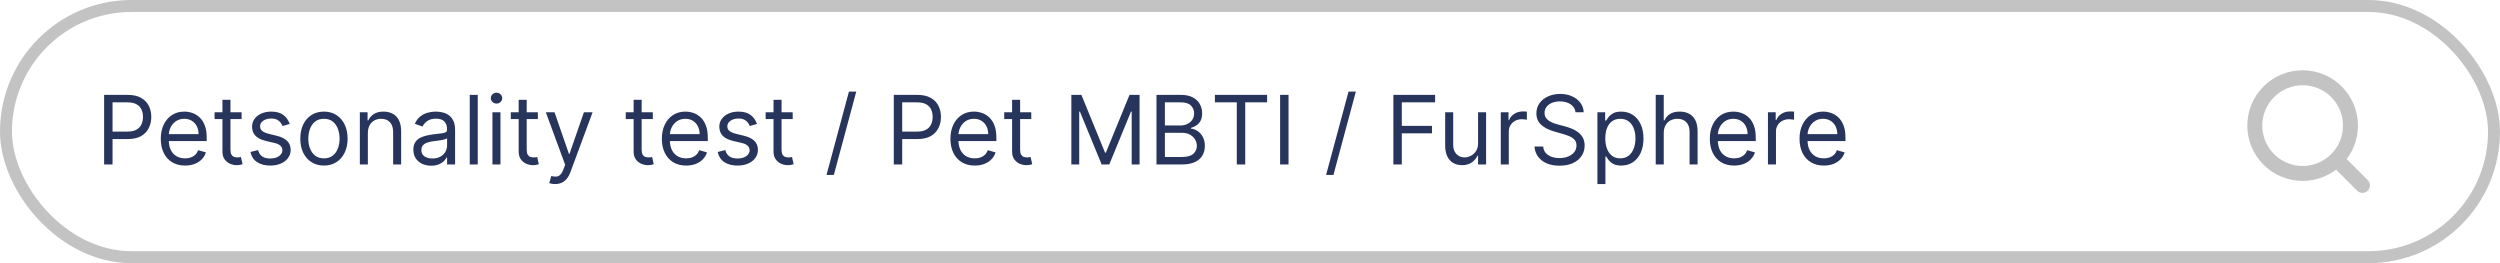 <svg width="418" height="44" viewBox="0 0 418 44" fill="none" xmlns="http://www.w3.org/2000/svg">
<rect x="1" y="1" width="416" height="42" rx="21" stroke="#C3C3C3" stroke-width="2"/>
<path d="M17.409 27.5V15.864H21.341C22.254 15.864 23 16.028 23.579 16.358C24.163 16.684 24.595 17.125 24.875 17.682C25.155 18.239 25.296 18.86 25.296 19.546C25.296 20.231 25.155 20.854 24.875 21.415C24.599 21.975 24.171 22.422 23.591 22.756C23.011 23.085 22.269 23.25 21.364 23.25H18.546V22H21.318C21.943 22 22.445 21.892 22.824 21.676C23.203 21.46 23.477 21.169 23.648 20.801C23.822 20.43 23.909 20.011 23.909 19.546C23.909 19.079 23.822 18.663 23.648 18.296C23.477 17.928 23.201 17.64 22.818 17.432C22.436 17.22 21.928 17.114 21.296 17.114H18.818V27.5H17.409ZM30.949 27.682C30.108 27.682 29.383 27.496 28.773 27.125C28.167 26.75 27.699 26.227 27.369 25.557C27.044 24.883 26.881 24.099 26.881 23.204C26.881 22.311 27.044 21.523 27.369 20.841C27.699 20.155 28.157 19.621 28.744 19.239C29.335 18.852 30.025 18.659 30.812 18.659C31.267 18.659 31.716 18.735 32.159 18.886C32.602 19.038 33.006 19.284 33.369 19.625C33.733 19.962 34.023 20.409 34.239 20.966C34.455 21.523 34.562 22.208 34.562 23.023V23.591H27.835V22.432H33.199C33.199 21.939 33.1 21.5 32.903 21.114C32.71 20.727 32.434 20.422 32.074 20.199C31.718 19.975 31.297 19.864 30.812 19.864C30.278 19.864 29.816 19.996 29.426 20.261C29.04 20.523 28.742 20.864 28.534 21.284C28.326 21.704 28.222 22.155 28.222 22.636V23.409C28.222 24.068 28.335 24.627 28.562 25.085C28.794 25.54 29.114 25.886 29.523 26.125C29.932 26.36 30.407 26.477 30.949 26.477C31.301 26.477 31.619 26.428 31.903 26.329C32.191 26.227 32.439 26.076 32.648 25.875C32.856 25.671 33.017 25.417 33.131 25.114L34.426 25.477C34.29 25.917 34.061 26.303 33.739 26.636C33.417 26.966 33.019 27.224 32.545 27.409C32.072 27.591 31.54 27.682 30.949 27.682ZM40.398 18.773V19.909H35.875V18.773H40.398ZM37.193 16.682H38.534V25C38.534 25.379 38.589 25.663 38.699 25.852C38.812 26.038 38.956 26.163 39.131 26.227C39.309 26.288 39.496 26.318 39.693 26.318C39.841 26.318 39.962 26.311 40.057 26.296C40.151 26.276 40.227 26.261 40.284 26.25L40.557 27.454C40.466 27.489 40.339 27.523 40.176 27.557C40.013 27.595 39.807 27.614 39.557 27.614C39.178 27.614 38.807 27.532 38.443 27.369C38.083 27.206 37.784 26.958 37.545 26.625C37.311 26.292 37.193 25.871 37.193 25.364V16.682ZM48.44 20.727L47.236 21.068C47.16 20.867 47.048 20.672 46.901 20.483C46.757 20.29 46.56 20.131 46.31 20.006C46.06 19.881 45.74 19.818 45.349 19.818C44.815 19.818 44.37 19.941 44.014 20.188C43.662 20.43 43.486 20.739 43.486 21.114C43.486 21.447 43.607 21.71 43.849 21.903C44.092 22.097 44.471 22.258 44.986 22.386L46.281 22.704C47.062 22.894 47.643 23.184 48.026 23.574C48.408 23.96 48.599 24.458 48.599 25.068C48.599 25.568 48.456 26.015 48.168 26.409C47.883 26.803 47.486 27.114 46.974 27.341C46.463 27.568 45.868 27.682 45.19 27.682C44.3 27.682 43.563 27.489 42.98 27.102C42.397 26.716 42.028 26.151 41.872 25.409L43.145 25.091C43.266 25.561 43.495 25.913 43.832 26.148C44.173 26.383 44.618 26.5 45.168 26.5C45.793 26.5 46.289 26.367 46.656 26.102C47.028 25.833 47.213 25.511 47.213 25.136C47.213 24.833 47.107 24.579 46.895 24.375C46.683 24.167 46.357 24.011 45.918 23.909L44.463 23.568C43.664 23.379 43.077 23.085 42.702 22.688C42.331 22.286 42.145 21.784 42.145 21.182C42.145 20.689 42.283 20.254 42.56 19.875C42.84 19.496 43.221 19.199 43.702 18.983C44.187 18.767 44.736 18.659 45.349 18.659C46.213 18.659 46.891 18.849 47.383 19.227C47.88 19.606 48.232 20.106 48.44 20.727ZM54.163 27.682C53.376 27.682 52.684 27.494 52.09 27.119C51.499 26.744 51.036 26.22 50.703 25.546C50.374 24.871 50.209 24.083 50.209 23.182C50.209 22.273 50.374 21.479 50.703 20.801C51.036 20.123 51.499 19.597 52.09 19.222C52.684 18.847 53.376 18.659 54.163 18.659C54.951 18.659 55.641 18.847 56.231 19.222C56.826 19.597 57.288 20.123 57.618 20.801C57.951 21.479 58.118 22.273 58.118 23.182C58.118 24.083 57.951 24.871 57.618 25.546C57.288 26.22 56.826 26.744 56.231 27.119C55.641 27.494 54.951 27.682 54.163 27.682ZM54.163 26.477C54.762 26.477 55.254 26.324 55.641 26.017C56.027 25.71 56.313 25.307 56.499 24.807C56.684 24.307 56.777 23.765 56.777 23.182C56.777 22.599 56.684 22.055 56.499 21.551C56.313 21.047 56.027 20.64 55.641 20.329C55.254 20.019 54.762 19.864 54.163 19.864C53.565 19.864 53.072 20.019 52.686 20.329C52.3 20.64 52.014 21.047 51.828 21.551C51.642 22.055 51.55 22.599 51.55 23.182C51.55 23.765 51.642 24.307 51.828 24.807C52.014 25.307 52.3 25.71 52.686 26.017C53.072 26.324 53.565 26.477 54.163 26.477ZM61.506 22.25V27.5H60.165V18.773H61.46V20.136H61.574C61.778 19.693 62.089 19.337 62.506 19.068C62.922 18.796 63.46 18.659 64.119 18.659C64.71 18.659 65.227 18.78 65.671 19.023C66.114 19.261 66.458 19.625 66.704 20.114C66.951 20.599 67.074 21.212 67.074 21.954V27.5H65.733V22.046C65.733 21.36 65.555 20.826 65.199 20.443C64.843 20.057 64.354 19.864 63.733 19.864C63.305 19.864 62.922 19.956 62.585 20.142C62.252 20.328 61.989 20.599 61.795 20.954C61.602 21.311 61.506 21.742 61.506 22.25ZM72.092 27.704C71.539 27.704 71.037 27.6 70.587 27.392C70.136 27.18 69.778 26.875 69.513 26.477C69.248 26.076 69.115 25.591 69.115 25.023C69.115 24.523 69.213 24.117 69.41 23.807C69.608 23.492 69.871 23.246 70.2 23.068C70.53 22.89 70.894 22.758 71.291 22.671C71.693 22.579 72.096 22.508 72.501 22.454C73.032 22.386 73.462 22.335 73.791 22.301C74.124 22.263 74.367 22.201 74.519 22.114C74.674 22.026 74.751 21.875 74.751 21.659V21.614C74.751 21.053 74.598 20.617 74.291 20.307C73.988 19.996 73.528 19.841 72.91 19.841C72.27 19.841 71.769 19.981 71.405 20.261C71.041 20.542 70.785 20.841 70.638 21.159L69.365 20.704C69.592 20.174 69.895 19.761 70.274 19.466C70.657 19.167 71.073 18.958 71.524 18.841C71.979 18.72 72.426 18.659 72.865 18.659C73.145 18.659 73.467 18.693 73.831 18.761C74.198 18.826 74.553 18.96 74.894 19.165C75.238 19.369 75.524 19.678 75.751 20.091C75.979 20.504 76.092 21.057 76.092 21.75V27.5H74.751V26.318H74.683C74.592 26.508 74.441 26.71 74.229 26.926C74.017 27.142 73.734 27.326 73.382 27.477C73.03 27.629 72.6 27.704 72.092 27.704ZM72.297 26.5C72.827 26.5 73.274 26.396 73.638 26.188C74.005 25.979 74.282 25.71 74.467 25.381C74.657 25.051 74.751 24.704 74.751 24.341V23.114C74.695 23.182 74.57 23.244 74.376 23.301C74.187 23.354 73.967 23.401 73.717 23.443C73.471 23.481 73.231 23.515 72.996 23.546C72.765 23.572 72.577 23.595 72.433 23.614C72.085 23.659 71.759 23.733 71.456 23.835C71.157 23.934 70.914 24.083 70.729 24.284C70.547 24.481 70.456 24.75 70.456 25.091C70.456 25.557 70.628 25.909 70.973 26.148C71.322 26.383 71.763 26.5 72.297 26.5ZM79.881 15.864V27.5H78.54V15.864H79.881ZM82.337 27.5V18.773H83.678V27.5H82.337ZM83.019 17.318C82.757 17.318 82.532 17.229 82.342 17.051C82.157 16.873 82.064 16.659 82.064 16.409C82.064 16.159 82.157 15.945 82.342 15.767C82.532 15.589 82.757 15.5 83.019 15.5C83.28 15.5 83.503 15.589 83.689 15.767C83.878 15.945 83.973 16.159 83.973 16.409C83.973 16.659 83.878 16.873 83.689 17.051C83.503 17.229 83.28 17.318 83.019 17.318ZM89.929 18.773V19.909H85.406V18.773H89.929ZM86.724 16.682H88.065V25C88.065 25.379 88.12 25.663 88.23 25.852C88.344 26.038 88.488 26.163 88.662 26.227C88.84 26.288 89.028 26.318 89.224 26.318C89.372 26.318 89.493 26.311 89.588 26.296C89.683 26.276 89.758 26.261 89.815 26.25L90.088 27.454C89.997 27.489 89.87 27.523 89.707 27.557C89.544 27.595 89.338 27.614 89.088 27.614C88.709 27.614 88.338 27.532 87.974 27.369C87.615 27.206 87.315 26.958 87.077 26.625C86.842 26.292 86.724 25.871 86.724 25.364V16.682ZM92.81 30.773C92.582 30.773 92.38 30.754 92.202 30.716C92.024 30.682 91.901 30.648 91.832 30.614L92.173 29.432C92.499 29.515 92.787 29.546 93.037 29.523C93.287 29.5 93.508 29.388 93.702 29.188C93.899 28.991 94.079 28.671 94.242 28.227L94.492 27.546L91.264 18.773H92.719L95.128 25.727H95.219L97.628 18.773H99.082L95.378 28.773C95.211 29.224 95.005 29.597 94.758 29.892C94.512 30.191 94.226 30.413 93.901 30.557C93.579 30.701 93.215 30.773 92.81 30.773ZM109.148 18.773V19.909H104.625V18.773H109.148ZM105.943 16.682H107.284V25C107.284 25.379 107.339 25.663 107.449 25.852C107.563 26.038 107.706 26.163 107.881 26.227C108.059 26.288 108.246 26.318 108.443 26.318C108.591 26.318 108.712 26.311 108.807 26.296C108.902 26.276 108.977 26.261 109.034 26.25L109.307 27.454C109.216 27.489 109.089 27.523 108.926 27.557C108.763 27.595 108.557 27.614 108.307 27.614C107.928 27.614 107.557 27.532 107.193 27.369C106.833 27.206 106.534 26.958 106.295 26.625C106.061 26.292 105.943 25.871 105.943 25.364V16.682ZM114.73 27.682C113.889 27.682 113.164 27.496 112.554 27.125C111.948 26.75 111.48 26.227 111.151 25.557C110.825 24.883 110.662 24.099 110.662 23.204C110.662 22.311 110.825 21.523 111.151 20.841C111.48 20.155 111.938 19.621 112.526 19.239C113.116 18.852 113.806 18.659 114.594 18.659C115.048 18.659 115.497 18.735 115.94 18.886C116.384 19.038 116.787 19.284 117.151 19.625C117.514 19.962 117.804 20.409 118.02 20.966C118.236 21.523 118.344 22.208 118.344 23.023V23.591H111.616V22.432H116.98C116.98 21.939 116.882 21.5 116.685 21.114C116.491 20.727 116.215 20.422 115.855 20.199C115.499 19.975 115.079 19.864 114.594 19.864C114.06 19.864 113.598 19.996 113.207 20.261C112.821 20.523 112.524 20.864 112.315 21.284C112.107 21.704 112.003 22.155 112.003 22.636V23.409C112.003 24.068 112.116 24.627 112.344 25.085C112.575 25.54 112.895 25.886 113.304 26.125C113.713 26.36 114.188 26.477 114.73 26.477C115.082 26.477 115.401 26.428 115.685 26.329C115.973 26.227 116.221 26.076 116.429 25.875C116.637 25.671 116.798 25.417 116.912 25.114L118.207 25.477C118.071 25.917 117.842 26.303 117.52 26.636C117.198 26.966 116.8 27.224 116.327 27.409C115.853 27.591 115.321 27.682 114.73 27.682ZM126.565 20.727L125.361 21.068C125.285 20.867 125.173 20.672 125.026 20.483C124.882 20.29 124.685 20.131 124.435 20.006C124.185 19.881 123.865 19.818 123.474 19.818C122.94 19.818 122.495 19.941 122.139 20.188C121.787 20.43 121.611 20.739 121.611 21.114C121.611 21.447 121.732 21.71 121.974 21.903C122.217 22.097 122.596 22.258 123.111 22.386L124.406 22.704C125.187 22.894 125.768 23.184 126.151 23.574C126.533 23.96 126.724 24.458 126.724 25.068C126.724 25.568 126.58 26.015 126.293 26.409C126.009 26.803 125.611 27.114 125.099 27.341C124.588 27.568 123.993 27.682 123.315 27.682C122.425 27.682 121.688 27.489 121.105 27.102C120.522 26.716 120.152 26.151 119.997 25.409L121.27 25.091C121.391 25.561 121.62 25.913 121.957 26.148C122.298 26.383 122.743 26.5 123.293 26.5C123.918 26.5 124.414 26.367 124.781 26.102C125.152 25.833 125.338 25.511 125.338 25.136C125.338 24.833 125.232 24.579 125.02 24.375C124.808 24.167 124.482 24.011 124.043 23.909L122.588 23.568C121.789 23.379 121.202 23.085 120.827 22.688C120.455 22.286 120.27 21.784 120.27 21.182C120.27 20.689 120.408 20.254 120.685 19.875C120.965 19.496 121.346 19.199 121.827 18.983C122.312 18.767 122.861 18.659 123.474 18.659C124.338 18.659 125.016 18.849 125.509 19.227C126.005 19.606 126.357 20.106 126.565 20.727ZM132.538 18.773V19.909H128.016V18.773H132.538ZM129.334 16.682H130.675V25C130.675 25.379 130.73 25.663 130.839 25.852C130.953 26.038 131.097 26.163 131.271 26.227C131.449 26.288 131.637 26.318 131.834 26.318C131.982 26.318 132.103 26.311 132.197 26.296C132.292 26.276 132.368 26.261 132.425 26.25L132.697 27.454C132.607 27.489 132.48 27.523 132.317 27.557C132.154 27.595 131.947 27.614 131.697 27.614C131.319 27.614 130.947 27.532 130.584 27.369C130.224 27.206 129.925 26.958 129.686 26.625C129.451 26.292 129.334 25.871 129.334 25.364V16.682ZM143.169 15.318L139.419 29.25H138.192L141.942 15.318H143.169ZM149.44 27.5V15.864H153.372C154.285 15.864 155.031 16.028 155.611 16.358C156.194 16.684 156.626 17.125 156.906 17.682C157.187 18.239 157.327 18.86 157.327 19.546C157.327 20.231 157.187 20.854 156.906 21.415C156.63 21.975 156.202 22.422 155.622 22.756C155.043 23.085 154.3 23.25 153.395 23.25H150.577V22H153.349C153.974 22 154.476 21.892 154.855 21.676C155.234 21.46 155.509 21.169 155.679 20.801C155.853 20.43 155.94 20.011 155.94 19.546C155.94 19.079 155.853 18.663 155.679 18.296C155.509 17.928 155.232 17.64 154.849 17.432C154.467 17.22 153.959 17.114 153.327 17.114H150.849V27.5H149.44ZM162.98 27.682C162.139 27.682 161.414 27.496 160.804 27.125C160.198 26.75 159.73 26.227 159.401 25.557C159.075 24.883 158.912 24.099 158.912 23.204C158.912 22.311 159.075 21.523 159.401 20.841C159.73 20.155 160.188 19.621 160.776 19.239C161.366 18.852 162.056 18.659 162.844 18.659C163.298 18.659 163.747 18.735 164.19 18.886C164.634 19.038 165.037 19.284 165.401 19.625C165.764 19.962 166.054 20.409 166.27 20.966C166.486 21.523 166.594 22.208 166.594 23.023V23.591H159.866V22.432H165.23C165.23 21.939 165.132 21.5 164.935 21.114C164.741 20.727 164.465 20.422 164.105 20.199C163.749 19.975 163.329 19.864 162.844 19.864C162.31 19.864 161.848 19.996 161.457 20.261C161.071 20.523 160.774 20.864 160.565 21.284C160.357 21.704 160.253 22.155 160.253 22.636V23.409C160.253 24.068 160.366 24.627 160.594 25.085C160.825 25.54 161.145 25.886 161.554 26.125C161.963 26.36 162.438 26.477 162.98 26.477C163.332 26.477 163.651 26.428 163.935 26.329C164.223 26.227 164.471 26.076 164.679 25.875C164.887 25.671 165.048 25.417 165.162 25.114L166.457 25.477C166.321 25.917 166.092 26.303 165.77 26.636C165.448 26.966 165.05 27.224 164.577 27.409C164.103 27.591 163.571 27.682 162.98 27.682ZM172.429 18.773V19.909H167.906V18.773H172.429ZM169.224 16.682H170.565V25C170.565 25.379 170.62 25.663 170.73 25.852C170.844 26.038 170.988 26.163 171.162 26.227C171.34 26.288 171.527 26.318 171.724 26.318C171.872 26.318 171.993 26.311 172.088 26.296C172.183 26.276 172.259 26.261 172.315 26.25L172.588 27.454C172.497 27.489 172.37 27.523 172.207 27.557C172.045 27.595 171.838 27.614 171.588 27.614C171.209 27.614 170.838 27.532 170.474 27.369C170.115 27.206 169.815 26.958 169.577 26.625C169.342 26.292 169.224 25.871 169.224 25.364V16.682ZM179.128 15.864H180.81L184.764 25.523H184.901L188.855 15.864H190.537V27.5H189.219V18.659H189.105L185.469 27.5H184.196L180.56 18.659H180.446V27.5H179.128V15.864ZM193.362 27.5V15.864H197.43C198.241 15.864 198.91 16.004 199.436 16.284C199.963 16.561 200.355 16.934 200.612 17.403C200.87 17.869 200.999 18.386 200.999 18.954C200.999 19.454 200.91 19.867 200.732 20.193C200.557 20.519 200.326 20.776 200.038 20.966C199.754 21.155 199.446 21.296 199.112 21.386V21.5C199.468 21.523 199.826 21.648 200.186 21.875C200.546 22.102 200.847 22.428 201.089 22.852C201.332 23.276 201.453 23.796 201.453 24.409C201.453 24.992 201.321 25.517 201.055 25.983C200.79 26.449 200.372 26.818 199.8 27.091C199.228 27.364 198.483 27.5 197.567 27.5H193.362ZM194.771 26.25H197.567C198.487 26.25 199.141 26.072 199.527 25.716C199.917 25.356 200.112 24.921 200.112 24.409C200.112 24.015 200.012 23.651 199.811 23.318C199.61 22.981 199.324 22.712 198.953 22.511C198.582 22.307 198.143 22.204 197.635 22.204H194.771V26.25ZM194.771 20.977H197.385C197.809 20.977 198.192 20.894 198.533 20.727C198.877 20.561 199.15 20.326 199.351 20.023C199.555 19.72 199.658 19.364 199.658 18.954C199.658 18.443 199.48 18.009 199.124 17.653C198.768 17.294 198.203 17.114 197.43 17.114H194.771V20.977ZM203.132 17.114V15.864H211.859V17.114H208.2V27.5H206.791V17.114H203.132ZM215.443 15.864V27.5H214.034V15.864H215.443ZM226.7 15.318L222.95 29.25H221.723L225.473 15.318H226.7ZM232.972 27.5V15.864H239.949V17.114H234.381V21.046H239.426V22.296H234.381V27.5H232.972ZM247.134 23.932V18.773H248.474V27.5H247.134V26.023H247.043C246.838 26.466 246.52 26.843 246.088 27.153C245.656 27.46 245.111 27.614 244.452 27.614C243.906 27.614 243.421 27.494 242.997 27.256C242.573 27.013 242.24 26.65 241.997 26.165C241.755 25.676 241.634 25.061 241.634 24.318V18.773H242.974V24.227C242.974 24.864 243.152 25.371 243.509 25.75C243.868 26.129 244.327 26.318 244.884 26.318C245.217 26.318 245.556 26.233 245.901 26.062C246.249 25.892 246.541 25.631 246.776 25.278C247.014 24.926 247.134 24.477 247.134 23.932ZM250.93 27.5V18.773H252.226V20.091H252.317C252.476 19.659 252.764 19.309 253.18 19.04C253.597 18.771 254.067 18.636 254.589 18.636C254.688 18.636 254.811 18.638 254.959 18.642C255.107 18.646 255.218 18.651 255.294 18.659V20.023C255.249 20.011 255.144 19.994 254.982 19.972C254.822 19.945 254.654 19.932 254.476 19.932C254.052 19.932 253.673 20.021 253.339 20.199C253.01 20.373 252.749 20.616 252.555 20.926C252.366 21.233 252.271 21.583 252.271 21.977V27.5H250.93ZM263.429 18.773C263.361 18.197 263.084 17.75 262.599 17.432C262.115 17.114 261.52 16.954 260.815 16.954C260.3 16.954 259.849 17.038 259.463 17.204C259.08 17.371 258.781 17.6 258.565 17.892C258.353 18.184 258.247 18.515 258.247 18.886C258.247 19.197 258.321 19.464 258.469 19.688C258.62 19.907 258.813 20.091 259.048 20.239C259.283 20.383 259.529 20.502 259.787 20.597C260.045 20.688 260.281 20.761 260.497 20.818L261.679 21.136C261.982 21.216 262.319 21.326 262.69 21.466C263.065 21.606 263.423 21.797 263.764 22.04C264.109 22.278 264.393 22.585 264.616 22.96C264.84 23.335 264.952 23.796 264.952 24.341C264.952 24.97 264.787 25.538 264.457 26.046C264.132 26.553 263.654 26.956 263.026 27.256C262.401 27.555 261.641 27.704 260.747 27.704C259.914 27.704 259.192 27.57 258.582 27.301C257.976 27.032 257.499 26.657 257.151 26.176C256.806 25.695 256.611 25.136 256.565 24.5H258.02C258.058 24.939 258.205 25.303 258.463 25.591C258.724 25.875 259.054 26.087 259.452 26.227C259.853 26.364 260.285 26.432 260.747 26.432C261.285 26.432 261.768 26.345 262.196 26.171C262.624 25.992 262.963 25.746 263.213 25.432C263.463 25.114 263.588 24.742 263.588 24.318C263.588 23.932 263.48 23.617 263.264 23.375C263.048 23.133 262.764 22.936 262.412 22.784C262.06 22.633 261.679 22.5 261.27 22.386L259.838 21.977C258.929 21.716 258.209 21.343 257.679 20.858C257.149 20.373 256.884 19.739 256.884 18.954C256.884 18.303 257.06 17.735 257.412 17.25C257.768 16.761 258.245 16.383 258.844 16.114C259.446 15.841 260.118 15.704 260.861 15.704C261.611 15.704 262.277 15.839 262.861 16.108C263.444 16.373 263.906 16.737 264.247 17.199C264.592 17.661 264.774 18.186 264.793 18.773H263.429ZM267.087 30.773V18.773H268.382V20.159H268.541C268.64 20.008 268.776 19.814 268.95 19.579C269.128 19.341 269.382 19.129 269.712 18.943C270.045 18.754 270.496 18.659 271.064 18.659C271.799 18.659 272.446 18.843 273.007 19.21C273.568 19.578 274.005 20.099 274.32 20.773C274.634 21.447 274.791 22.242 274.791 23.159C274.791 24.083 274.634 24.884 274.32 25.562C274.005 26.237 273.57 26.759 273.013 27.131C272.456 27.498 271.814 27.682 271.087 27.682C270.526 27.682 270.077 27.589 269.74 27.403C269.403 27.214 269.143 27 268.962 26.761C268.78 26.519 268.64 26.318 268.541 26.159H268.428V30.773H267.087ZM268.405 23.136C268.405 23.796 268.501 24.377 268.695 24.881C268.888 25.381 269.17 25.773 269.541 26.057C269.912 26.337 270.367 26.477 270.905 26.477C271.465 26.477 271.933 26.329 272.308 26.034C272.687 25.735 272.971 25.333 273.161 24.829C273.354 24.322 273.45 23.758 273.45 23.136C273.45 22.523 273.356 21.97 273.166 21.477C272.981 20.981 272.698 20.589 272.32 20.301C271.945 20.009 271.473 19.864 270.905 19.864C270.359 19.864 269.901 20.002 269.53 20.278C269.159 20.551 268.878 20.934 268.689 21.426C268.5 21.915 268.405 22.485 268.405 23.136ZM278.178 22.25V27.5H276.837V15.864H278.178V20.136H278.291C278.496 19.686 278.803 19.328 279.212 19.062C279.625 18.794 280.174 18.659 280.859 18.659C281.454 18.659 281.975 18.778 282.422 19.017C282.869 19.252 283.215 19.614 283.462 20.102C283.712 20.587 283.837 21.204 283.837 21.954V27.5H282.496V22.046C282.496 21.352 282.316 20.816 281.956 20.438C281.6 20.055 281.106 19.864 280.473 19.864C280.034 19.864 279.64 19.956 279.291 20.142C278.946 20.328 278.674 20.599 278.473 20.954C278.276 21.311 278.178 21.742 278.178 22.25ZM289.949 27.682C289.108 27.682 288.383 27.496 287.773 27.125C287.167 26.75 286.699 26.227 286.369 25.557C286.044 24.883 285.881 24.099 285.881 23.204C285.881 22.311 286.044 21.523 286.369 20.841C286.699 20.155 287.157 19.621 287.744 19.239C288.335 18.852 289.025 18.659 289.812 18.659C290.267 18.659 290.716 18.735 291.159 18.886C291.602 19.038 292.006 19.284 292.369 19.625C292.733 19.962 293.023 20.409 293.239 20.966C293.455 21.523 293.562 22.208 293.562 23.023V23.591H286.835V22.432H292.199C292.199 21.939 292.1 21.5 291.903 21.114C291.71 20.727 291.434 20.422 291.074 20.199C290.718 19.975 290.297 19.864 289.812 19.864C289.278 19.864 288.816 19.996 288.426 20.261C288.04 20.523 287.742 20.864 287.534 21.284C287.326 21.704 287.222 22.155 287.222 22.636V23.409C287.222 24.068 287.335 24.627 287.562 25.085C287.794 25.54 288.114 25.886 288.523 26.125C288.932 26.36 289.407 26.477 289.949 26.477C290.301 26.477 290.619 26.428 290.903 26.329C291.191 26.227 291.439 26.076 291.648 25.875C291.856 25.671 292.017 25.417 292.131 25.114L293.426 25.477C293.29 25.917 293.061 26.303 292.739 26.636C292.417 26.966 292.019 27.224 291.545 27.409C291.072 27.591 290.54 27.682 289.949 27.682ZM295.602 27.5V18.773H296.898V20.091H296.989C297.148 19.659 297.436 19.309 297.852 19.04C298.269 18.771 298.739 18.636 299.261 18.636C299.36 18.636 299.483 18.638 299.631 18.642C299.778 18.646 299.89 18.651 299.966 18.659V20.023C299.92 20.011 299.816 19.994 299.653 19.972C299.494 19.945 299.326 19.932 299.148 19.932C298.723 19.932 298.345 20.021 298.011 20.199C297.682 20.373 297.42 20.616 297.227 20.926C297.038 21.233 296.943 21.583 296.943 21.977V27.5H295.602ZM304.949 27.682C304.108 27.682 303.383 27.496 302.773 27.125C302.167 26.75 301.699 26.227 301.369 25.557C301.044 24.883 300.881 24.099 300.881 23.204C300.881 22.311 301.044 21.523 301.369 20.841C301.699 20.155 302.157 19.621 302.744 19.239C303.335 18.852 304.025 18.659 304.812 18.659C305.267 18.659 305.716 18.735 306.159 18.886C306.602 19.038 307.006 19.284 307.369 19.625C307.733 19.962 308.023 20.409 308.239 20.966C308.455 21.523 308.562 22.208 308.562 23.023V23.591H301.835V22.432H307.199C307.199 21.939 307.1 21.5 306.903 21.114C306.71 20.727 306.434 20.422 306.074 20.199C305.718 19.975 305.297 19.864 304.812 19.864C304.278 19.864 303.816 19.996 303.426 20.261C303.04 20.523 302.742 20.864 302.534 21.284C302.326 21.704 302.222 22.155 302.222 22.636V23.409C302.222 24.068 302.335 24.627 302.562 25.085C302.794 25.54 303.114 25.886 303.523 26.125C303.932 26.36 304.407 26.477 304.949 26.477C305.301 26.477 305.619 26.428 305.903 26.329C306.191 26.227 306.439 26.076 306.648 25.875C306.856 25.671 307.017 25.417 307.131 25.114L308.426 25.477C308.29 25.917 308.061 26.303 307.739 26.636C307.417 26.966 307.019 27.224 306.545 27.409C306.072 27.591 305.54 27.682 304.949 27.682Z" fill="#27355D"/>
<path d="M395 31L390.657 26.657M390.657 26.657C391.4 25.914 391.989 25.032 392.391 24.062C392.793 23.091 393 22.051 393 21C393 19.95 392.793 18.909 392.391 17.939C391.989 16.968 391.4 16.086 390.657 15.343C389.914 14.6 389.032 14.011 388.062 13.609C387.091 13.207 386.051 13 385 13C383.95 13 382.909 13.207 381.939 13.609C380.968 14.011 380.086 14.6 379.343 15.343C377.843 16.843 377 18.878 377 21C377 23.122 377.843 25.157 379.343 26.657C380.844 28.157 382.878 29 385 29C387.122 29 389.157 28.157 390.657 26.657Z" stroke="#C3C3C3" stroke-width="2.5" stroke-linecap="round" stroke-linejoin="round"/>
</svg>
